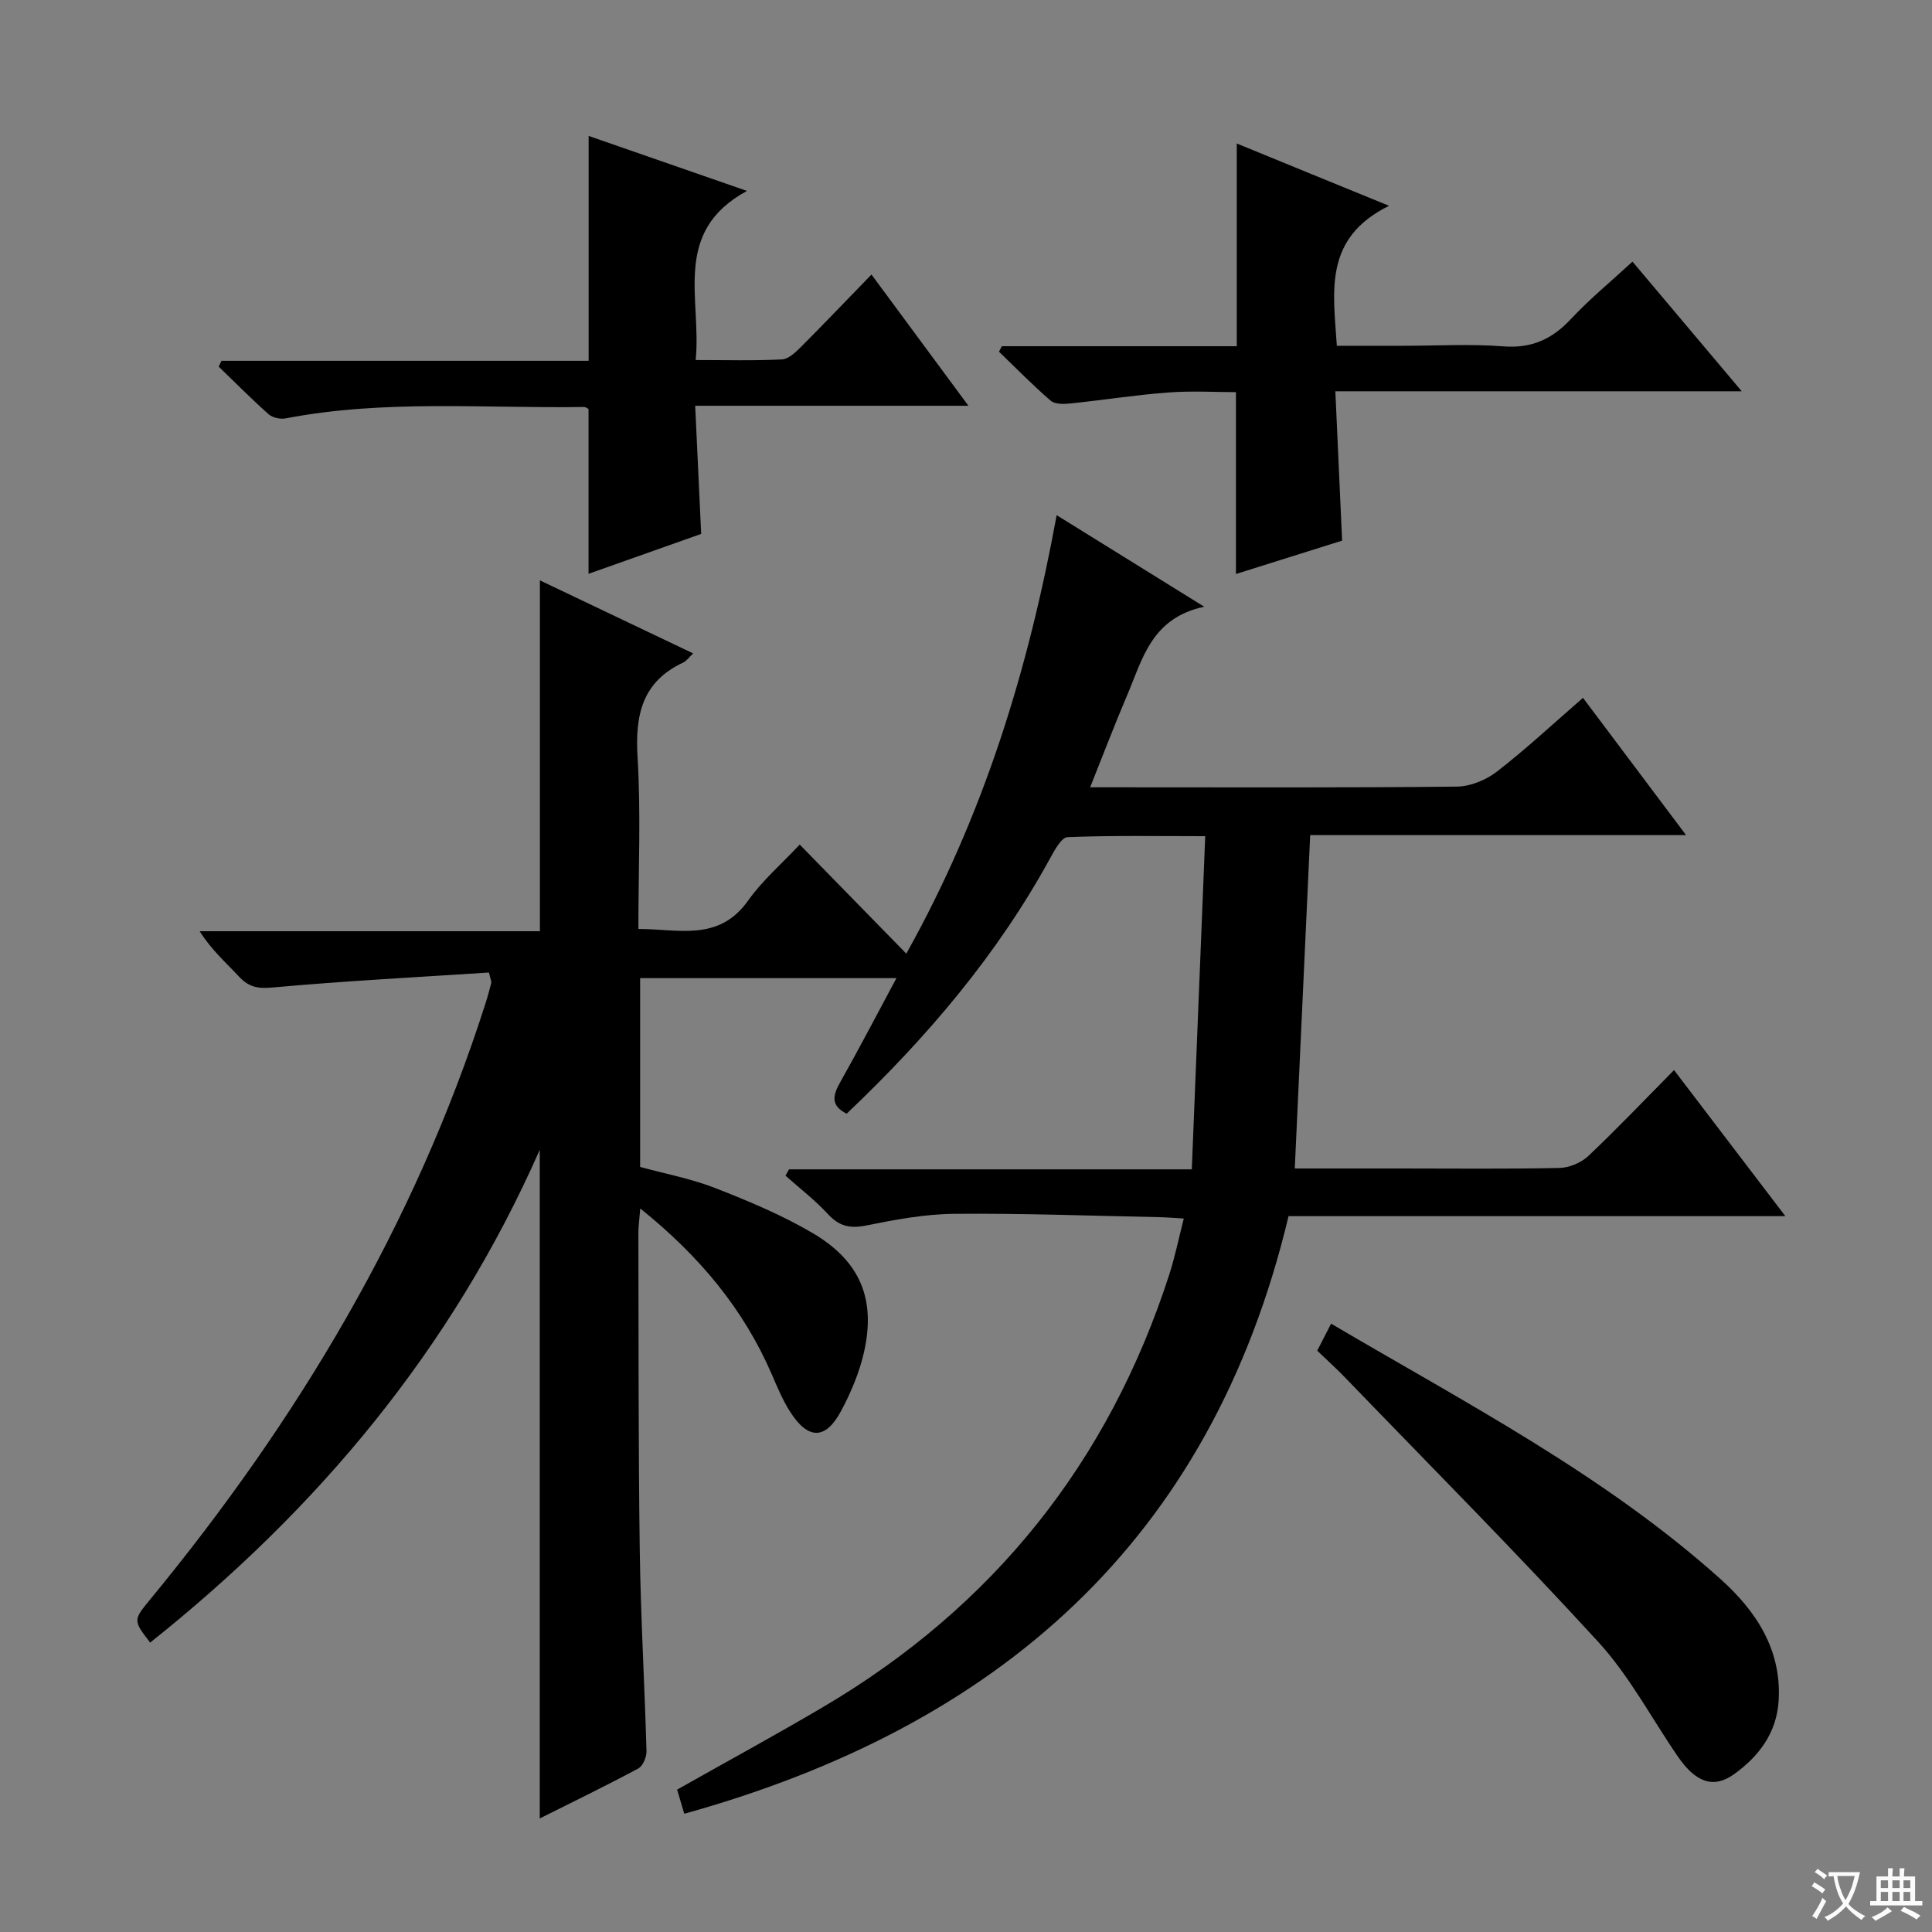 <svg enable-background="new 0 0 400 400" viewBox="0 0 400 400" xmlns="http://www.w3.org/2000/svg"><rect x="0" y="0" width="400" height="400" fill="#808080" stroke="none"/><path d="m377.9 391.2c-.2.3-.4.5-.6.8-.7-.6-1.4-1-2.2-1.5.2-.3.4-.5.5-.8.6.4 1.4.8 2.3 1.5zm-1.8 6.1c-.2-.2-.5-.4-.9-.6.4-.6.8-1.2 1.2-1.9s.7-1.3.9-1.9c.3.3.5.5.8.7-.7 1.3-1.4 2.6-2 3.7zm2.2-9c-.3.3-.5.5-.6.8-.6-.6-1.3-1.1-2-1.5.3-.3.5-.5.6-.7.6.5 1.3.9 2 1.4zm.3.2v-.9h2 4.5c-.3 1.3-.6 2.5-1 3.6s-.9 2.1-1.4 3c.4.5 1 1 1.6 1.4s1.2.8 1.9 1.1c-.3.2-.5.4-.8.8-.4-.3-1-.7-1.6-1.2s-1.2-1.1-1.6-1.6c-.5.6-1.1 1.1-1.7 1.6s-1.4.9-2.1 1.4c-.1-.3-.3-.5-.7-.8.6-.2 1.2-.5 1.9-1s1.4-1.1 2-1.8c-.5-.8-.9-1.6-1.2-2.5s-.6-2-.8-3.2c-.4.1-.7.1-1 .1zm2.5 2.7c.3 1 .7 1.7 1 2.2.3-.5.6-1.1 1-2s.6-1.9.9-3h-3.2-.4c.1.9.3 1.8.7 2.8z" fill="#fafbfa"/><path d="m396.5 388.5v1.5 3.6h1.5v.9c-.4 0-1 0-1.7 0h-7.9c-.5 0-.9 0-1.2 0v-.9h1.3v-3.5c0-.7 0-1.2 0-1.6h2.4c0-.8 0-1.4 0-1.7h1c0 .3-.1.8-.1 1.7h1.5c0-.8 0-1.4 0-1.7h1c0 .3-.1.9-.1 1.7zm-8.2 9.2c-.2-.3-.5-.5-.8-.8.8-.3 1.4-.6 1.9-.9s1-.7 1.4-1.1c.3.3.6.5.9.8-1.6 1-2.8 1.6-3.4 2zm2.6-6.8v-1.6h-1.5v1.6zm0 2.7v-1.9h-1.5v1.9zm2.4-2.7v-1.6h-1.5v1.6zm0 2.7v-1.9h-1.5v1.9zm.2 2 .7-.8c.4.2.9.5 1.6.8s1.3.7 1.8 1c-.3.3-.5.5-.8.8-.4-.3-1.5-1-3.3-1.8zm2-4.7v-1.6h-1.4v1.6zm0 2.7v-1.9h-1.4v1.9z" fill="#fafbfa"/><g fill="#010000"><path d="m101.23 201.35c-14.84.97-29.9 1.75-44.91 3.11-3.08.28-4.89-.17-6.87-2.3-2.69-2.89-5.69-5.5-8.11-9.36h70.44c0-24.56 0-48.42 0-72.64 10.24 4.88 20.83 9.93 31.73 15.12-.88.83-1.37 1.57-2.06 1.89-8.51 3.98-9.98 10.87-9.45 19.58.7 11.61.17 23.3.17 35.58 8.31 0 16.64 2.71 22.73-5.89 2.95-4.16 6.93-7.58 10.67-11.58 7.56 7.74 14.5 14.83 22.07 22.58 16.18-28.92 25.31-59.05 31.13-90.78 10.17 6.31 19.74 12.24 30.56 18.96-10.95 2.3-12.79 10.87-15.97 18.33-2.59 6.08-4.94 12.25-7.66 19.05h5.42c23.5 0 46.99.11 70.49-.14 2.82-.03 6.08-1.37 8.34-3.13 6.03-4.67 11.64-9.91 17.79-15.25 7.03 9.36 13.87 18.48 21.34 28.42-26.46 0-51.98 0-77.82 0-1.07 23.2-2.12 45.85-3.19 69.02h21.81c11 0 22 .13 32.99-.11 2.04-.04 4.5-1.08 5.99-2.49 5.93-5.6 11.55-11.52 17.73-17.77 7.63 10.01 15.03 19.72 23.05 30.24-34.92 0-68.93 0-102.86 0-16.1 67.5-60.34 105.71-125.11 123.73-.57-1.91-1.01-3.41-1.48-5 10.13-5.72 20.32-11.26 30.31-17.15 35.18-20.76 59.04-50.64 71.59-89.51 1.17-3.61 1.92-7.36 3-11.58-1.96-.11-3.53-.25-5.09-.28-14.14-.28-28.28-.82-42.42-.69-6.08.05-12.21 1.2-18.21 2.41-3.33.67-5.6.2-7.93-2.33-2.67-2.9-5.85-5.34-8.81-7.98.24-.44.49-.87.73-1.31h83.39c.93-23.09 1.84-45.65 2.78-68.98-10 0-19.26-.17-28.49.2-1.26.05-2.67 2.63-3.57 4.27-10.96 20.08-25.58 37.23-42.18 52.99-3.31-1.66-2.91-3.73-1.37-6.45 3.89-6.9 7.55-13.93 11.68-21.62-18.29 0-35.49 0-53.07 0v39.09c5.14 1.41 10.54 2.42 15.57 4.38 6.94 2.71 13.9 5.62 20.29 9.4 9.81 5.82 12.97 13.73 10.47 24.67-.95 4.15-2.68 8.24-4.69 12.02-3.24 6.09-6.87 6.07-10.63.15-1.5-2.36-2.6-5-3.71-7.58-5.86-13.6-14.99-24.57-27.27-34.44-.18 2.29-.39 3.66-.39 5.02.06 21.83-.02 43.66.28 65.48.19 13.96 1.01 27.92 1.4 41.88.03 1.2-.75 3.05-1.71 3.57-6.71 3.6-13.57 6.93-20.39 10.34 0-46.07 0-91.73 0-138.43-18.26 41.41-46.03 74.44-80.66 102.02-3.57-4.64-3.54-4.62.1-9.05 30.39-36.95 54.64-77.36 69.29-123.17.46-1.42.85-2.86 1.22-4.31.1-.29-.1-.64-.47-2.2z"/><path d="m180.43 56.84c6.75 9.14 13.13 17.78 20.07 27.17-19.14 0-37.36 0-56.57 0 .42 9.03.82 17.56 1.24 26.53-7.89 2.79-15.78 5.59-23.32 8.26 0-11.36 0-22.6 0-34.11-.09-.04-.52-.43-.95-.43-20.6.32-41.29-1.58-61.76 2.36-1.1.21-2.71-.13-3.52-.85-3.56-3.16-6.91-6.56-10.34-9.86.19-.4.38-.81.57-1.21h76.02c0-15.86 0-31.06 0-46.56 10.23 3.56 20.82 7.24 32.78 11.39-15.65 8.49-9.34 22.34-10.62 35.01 6.31 0 12.11.17 17.88-.13 1.38-.07 2.86-1.53 3.99-2.65 4.8-4.82 9.51-9.75 14.53-14.92z"/><path d="m287.59 42.61c-13.59 6.7-11.56 17.65-10.81 28.98h13.96c6.83 0 13.69-.41 20.47.12 5.87.46 10.12-1.47 14.03-5.66 3.83-4.1 8.2-7.69 12.75-11.88 7.47 8.86 14.69 17.43 22.62 26.84-28.48 0-55.96 0-84.14 0 .48 10.63.93 20.65 1.4 30.92-7.49 2.36-14.9 4.69-21.98 6.91 0-12.34 0-24.56 0-37.65-4.22 0-9.15-.3-14.04.07-6.78.51-13.52 1.58-20.28 2.28-1.34.14-3.17.17-4.05-.59-3.71-3.2-7.15-6.73-10.69-10.13.2-.38.39-.76.59-1.14h48.64c0-14.23 0-27.9 0-41.97 9.71 3.99 19.76 8.09 31.53 12.9z"/><path d="m272.72 279.64c1.02-1.99 1.85-3.6 2.87-5.59 27.83 16.4 56.44 31.22 80.56 52.82 7.31 6.54 12.74 14.58 12.1 25.21-.4 6.69-4.08 11.55-9.24 15.25-4.24 3.04-7.92 1.72-11.6-3.62-5.47-7.95-10.04-16.7-16.48-23.74-17.07-18.66-34.93-36.6-52.49-54.81-1.73-1.79-3.58-3.47-5.72-5.52z"/></g></svg>